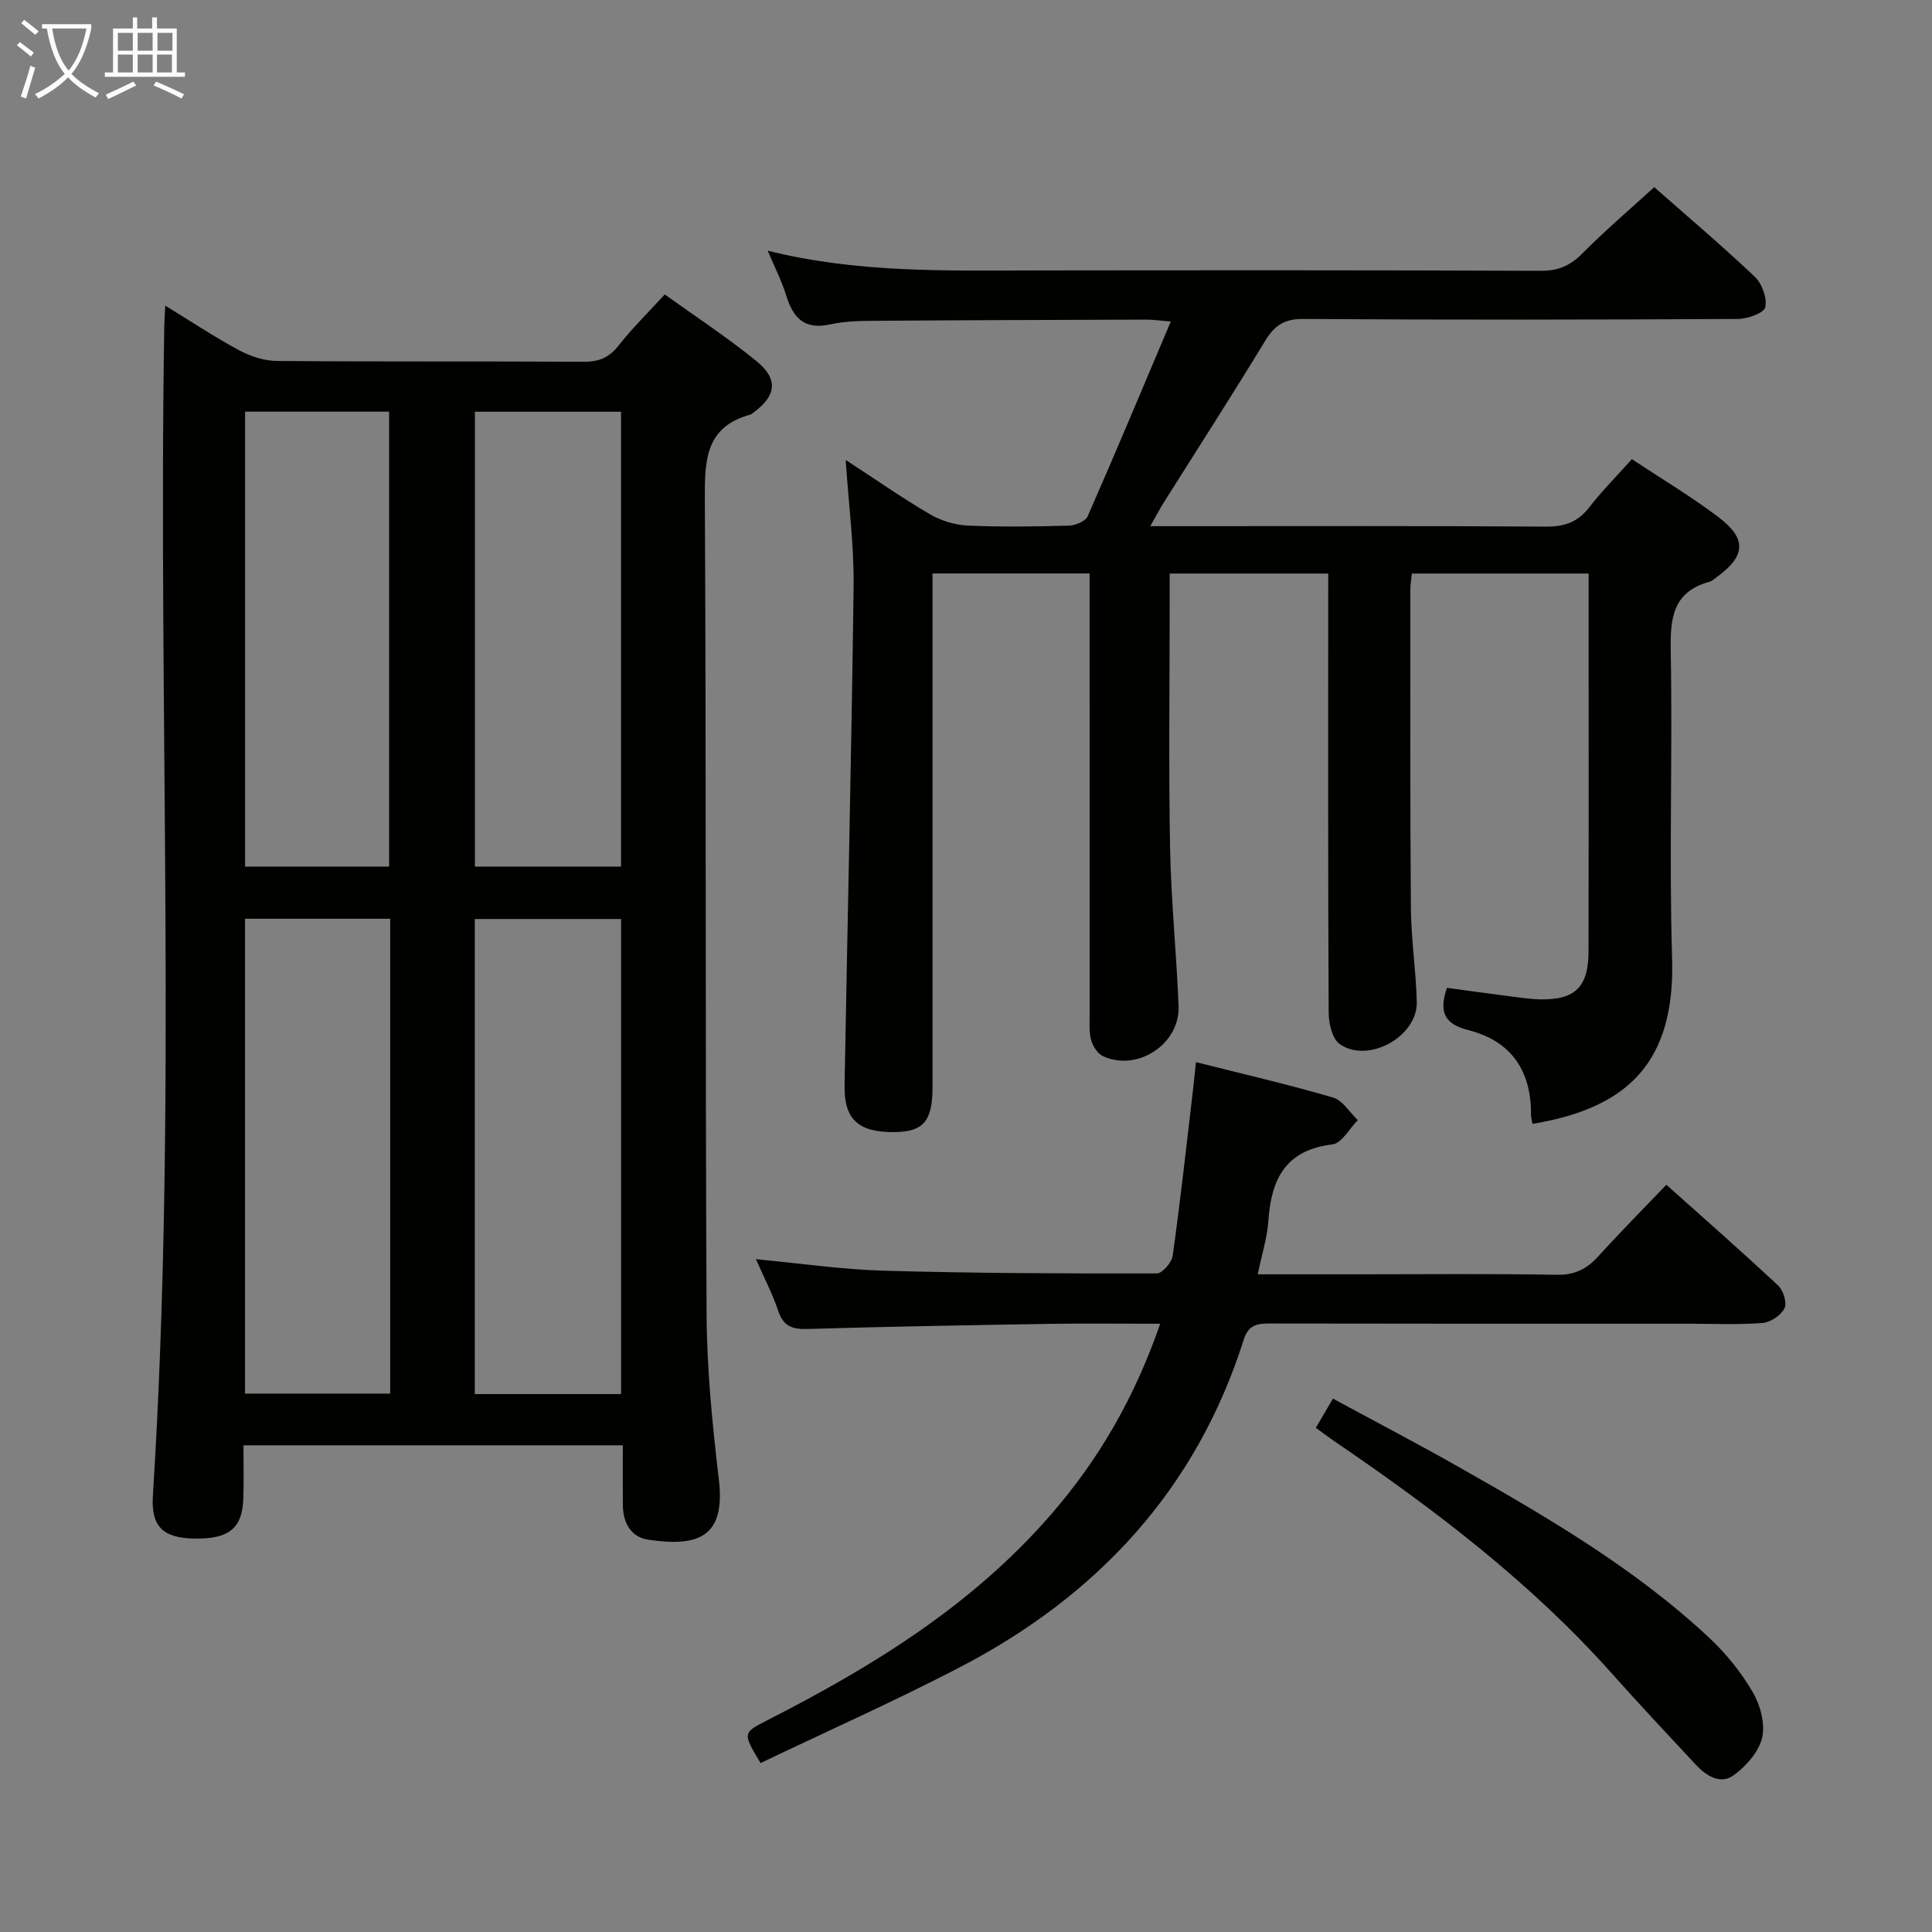 <svg enable-background="new 0 0 400 400" viewBox="0 0 400 400" xmlns="http://www.w3.org/2000/svg"><rect x="0" y="0" width="400" height="400" fill="#808080" stroke="none"/><g fill="#010100"><path d="m128.95 299.24c-26.37 0-52 0-78.54 0 0 3.64.08 7.22-.02 10.79-.18 6.39-2.9 8.63-10.17 8.51-6.41-.1-8.97-2.44-8.57-8.82 5.09-80.73 1.06-161.54 2.36-242.3.02-1.13.11-2.25.21-4.14 5.39 3.3 10.18 6.5 15.24 9.21 2.36 1.27 5.22 2.22 7.87 2.24 21.16.18 42.33.04 63.49.17 3.13.02 5.25-.82 7.21-3.31 2.88-3.65 6.21-6.93 9.6-10.63 6.34 4.56 12.89 8.85 18.92 13.75 4.71 3.82 4.2 7.28-.72 10.83-.14.1-.26.23-.41.28-9.47 2.54-9.53 9.6-9.49 17.7.3 56.16.07 112.32.36 168.48.06 11.44 1.19 22.93 2.54 34.3 1.4 11.83-4.1 14.08-14.71 12.46-3.45-.53-5.14-3.48-5.16-7.06-.04-3.99-.01-7.97-.01-12.46zm-30.65-10.61h30.29c0-32.97 0-65.64 0-98.36-10.25 0-20.15 0-30.29 0zm-17.51-98.41c-10.2 0-19.97 0-30.06 0v98.31h30.06c0-32.84 0-65.28 0-98.31zm17.54-104.97v94.17h30.25c0-31.6 0-62.8 0-94.17-10.13 0-19.91 0-30.25 0zm-47.59-.02v94.19h29.82c0-31.62 0-62.83 0-94.19-10.01 0-19.63 0-29.82 0z"/><path d="m275 118.75c-11.17 0-21.75 0-32.83 0v5.7c0 17-.23 33.99.08 50.98.2 10.96 1.33 21.9 1.76 32.86.3 7.86-8.47 13.64-15.62 10.4-1.13-.51-2.13-2.08-2.48-3.35-.47-1.72-.31-3.63-.31-5.46-.01-28.33-.01-56.65-.01-84.98 0-1.95 0-3.9 0-6.17-11.02 0-21.42 0-32.52 0v5.92 100.47c0 7.04-1.92 9.24-8.02 9.27-7.33.04-10.32-2.64-10.19-9.67.61-34.45 1.44-68.89 1.87-103.34.1-8.41-1.02-16.84-1.64-26.16 6.12 3.99 11.63 7.84 17.41 11.23 2.29 1.34 5.15 2.24 7.79 2.36 6.98.32 13.99.21 20.99.02 1.36-.04 3.45-.89 3.91-1.94 5.79-13.17 11.33-26.44 17.21-40.33-2.54-.2-3.8-.39-5.06-.39-18.33.06-36.65.11-54.98.24-3.48.03-7.06-.01-10.42.74-5.49 1.23-7.76-1.4-9.2-6.08-.9-2.94-2.35-5.72-3.8-9.17 18.65 4.66 37.11 4.11 55.56 4.09 34.82-.04 69.65-.07 104.47.08 3.67.02 6.17-1.09 8.7-3.65 4.67-4.71 9.74-9.03 14.82-13.67 6.42 5.66 13.79 11.9 20.8 18.52 1.51 1.43 2.61 4.44 2.19 6.34-.27 1.21-3.69 2.42-5.71 2.43-29.99.15-59.98.2-89.97 0-3.92-.03-5.92 1.35-7.85 4.51-6.83 11.24-13.95 22.28-20.95 33.4-.86 1.37-1.61 2.81-2.85 4.99h5.96c25.33 0 50.65-.08 75.98.09 3.84.03 6.59-.94 8.95-4 2.62-3.38 5.67-6.44 8.83-9.97 6.22 4.13 12.37 7.79 18.03 12.09 5.79 4.4 5.47 8-.34 12.23-.54.39-1.06.91-1.67 1.08-7.65 2.11-8.11 7.65-7.98 14.46.39 21.15-.36 42.33.28 63.48.66 21.69-9.33 31.05-28.89 34.28-.11-.6-.32-1.21-.32-1.81.09-9.16-4.07-15.35-13.03-17.61-4.85-1.22-6.12-3.74-4.37-8.74 4.25.58 8.63 1.19 13.02 1.75 2.14.27 4.28.61 6.43.64 7.15.08 9.85-2.61 9.86-9.96.05-19.33.02-38.66.02-57.98 0-6.63 0-13.27 0-20.22-12.35 0-24.28 0-36.6 0-.11 1.12-.31 2.22-.31 3.31 0 21.99-.07 43.99.11 65.98.05 6.47 1.07 12.94 1.22 19.41.16 7.17-10.07 12.84-15.96 8.71-1.54-1.08-2.27-4.24-2.28-6.46-.15-28.32-.1-56.65-.1-84.98.01-1.83.01-3.65.01-5.97z"/><path d="m240.21 274.07c-8.12 0-15.43-.1-22.73.02-16.8.27-33.6.57-50.4 1.06-3.12.09-4.9-.62-5.95-3.74-1.22-3.6-2.99-7-4.62-10.71 9.06.85 17.8 2.14 26.58 2.39 18.8.53 37.62.59 56.42.56 1.14 0 3.1-2.28 3.29-3.7 1.56-11.18 2.8-22.4 4.12-33.61.23-1.91.41-3.82.69-6.44 9.89 2.5 19.22 4.65 28.39 7.34 1.99.58 3.43 3.07 5.12 4.68-1.75 1.75-3.34 4.79-5.27 5.02-9.66 1.15-12.65 7.15-13.24 15.75-.24 3.56-1.37 7.06-2.21 11.14h21.4c13.49 0 26.99-.15 40.48.1 3.73.07 6.24-1.18 8.63-3.82 4.45-4.91 9.12-9.62 14.09-14.82 7.92 7.08 15.64 13.85 23.14 20.86 1.08 1.01 1.88 3.61 1.32 4.72-.73 1.45-2.89 2.91-4.54 3.04-5.14.39-10.32.15-15.48.15-28.82 0-57.64.02-86.46-.04-2.7-.01-4.5.23-5.5 3.41-9.86 31.05-30.38 53.04-58.89 67.83-13.52 7.02-27.47 13.23-41.12 19.76-3.75-6.24-3.73-6.25 1.45-8.89 21.76-11.09 42.37-23.78 58.61-42.49 9.94-11.41 17.37-24.24 22.68-39.57z"/><path d="m272.43 295.62c1.17-2.01 2.17-3.7 3.54-6.05 8.66 4.69 17.29 9.19 25.74 13.98 18.38 10.42 36.68 21.04 52.22 35.59 3.47 3.25 6.58 7.12 8.97 11.22 1.56 2.68 2.6 6.53 1.93 9.41-.68 2.93-3.31 5.89-5.87 7.76-2.79 2.04-5.72.13-7.89-2.2-5.78-6.21-11.6-12.39-17.24-18.73-16.73-18.8-36.55-33.9-57.23-47.98-1.34-.91-2.64-1.9-4.17-3z"/></g><path d="m6.4 11.7c-1-.8-1.9-1.6-2.9-2.3l.6-.7c.9.7 1.9 1.4 2.9 2.2zm-2.1 8.3c.7-2.1 1.4-4.2 2-6.4.2.1.6.3 1 .4-.7 2.3-1.3 4.4-1.9 6.4zm3-12.8c-1.1-.9-2.1-1.7-2.9-2.4l.6-.7c1 .8 2 1.5 3 2.4zm1.4-1.3v-.9h10.2v.9c-.9 4.2-2.3 7.3-4.1 9.4 1.3 1.4 3.2 2.7 5.7 4-.2.2-.4.5-.7.9-2.5-1.4-4.4-2.7-5.7-4.2-1.4 1.5-3.5 3-6.1 4.4 0 0 0 0-.1-.1-.3-.4-.5-.7-.7-.8 2.7-1.3 4.7-2.8 6.2-4.2-1.8-2.2-3-5.3-3.7-9.4zm9.2 0h-7.1c.6 3.8 1.7 6.7 3.4 8.7 1.7-2 2.9-4.8 3.7-8.7z" fill="#fafbfa"/><path d="m31.6 3.6h.9v2.3h4.1v9.1h1.7v.9h-16.6v-.9h1.7v-9.1h4.1v-2.3h.9v2.3h3.1v-2.3zm-4 13.3.6.8c-1.9.9-3.8 1.9-5.8 2.8-.2-.3-.3-.6-.5-.9 2-.9 3.9-1.8 5.7-2.7zm-3.2-10.1v3.7h3.1v-3.7zm0 4.5v3.7h3.1v-3.7zm4.1-4.5v3.7h3.1v-3.7zm0 4.5v3.7h3.1v-3.7zm9.1 9.1c-2.1-1.1-4.1-2-5.8-2.7l.5-.8c2.2.9 4.1 1.8 5.8 2.6zm-1.9-13.6h-3.1v3.7h3.1zm-3.2 4.5v3.7h3.1v-3.7z" fill="#fafbfa"/></svg>